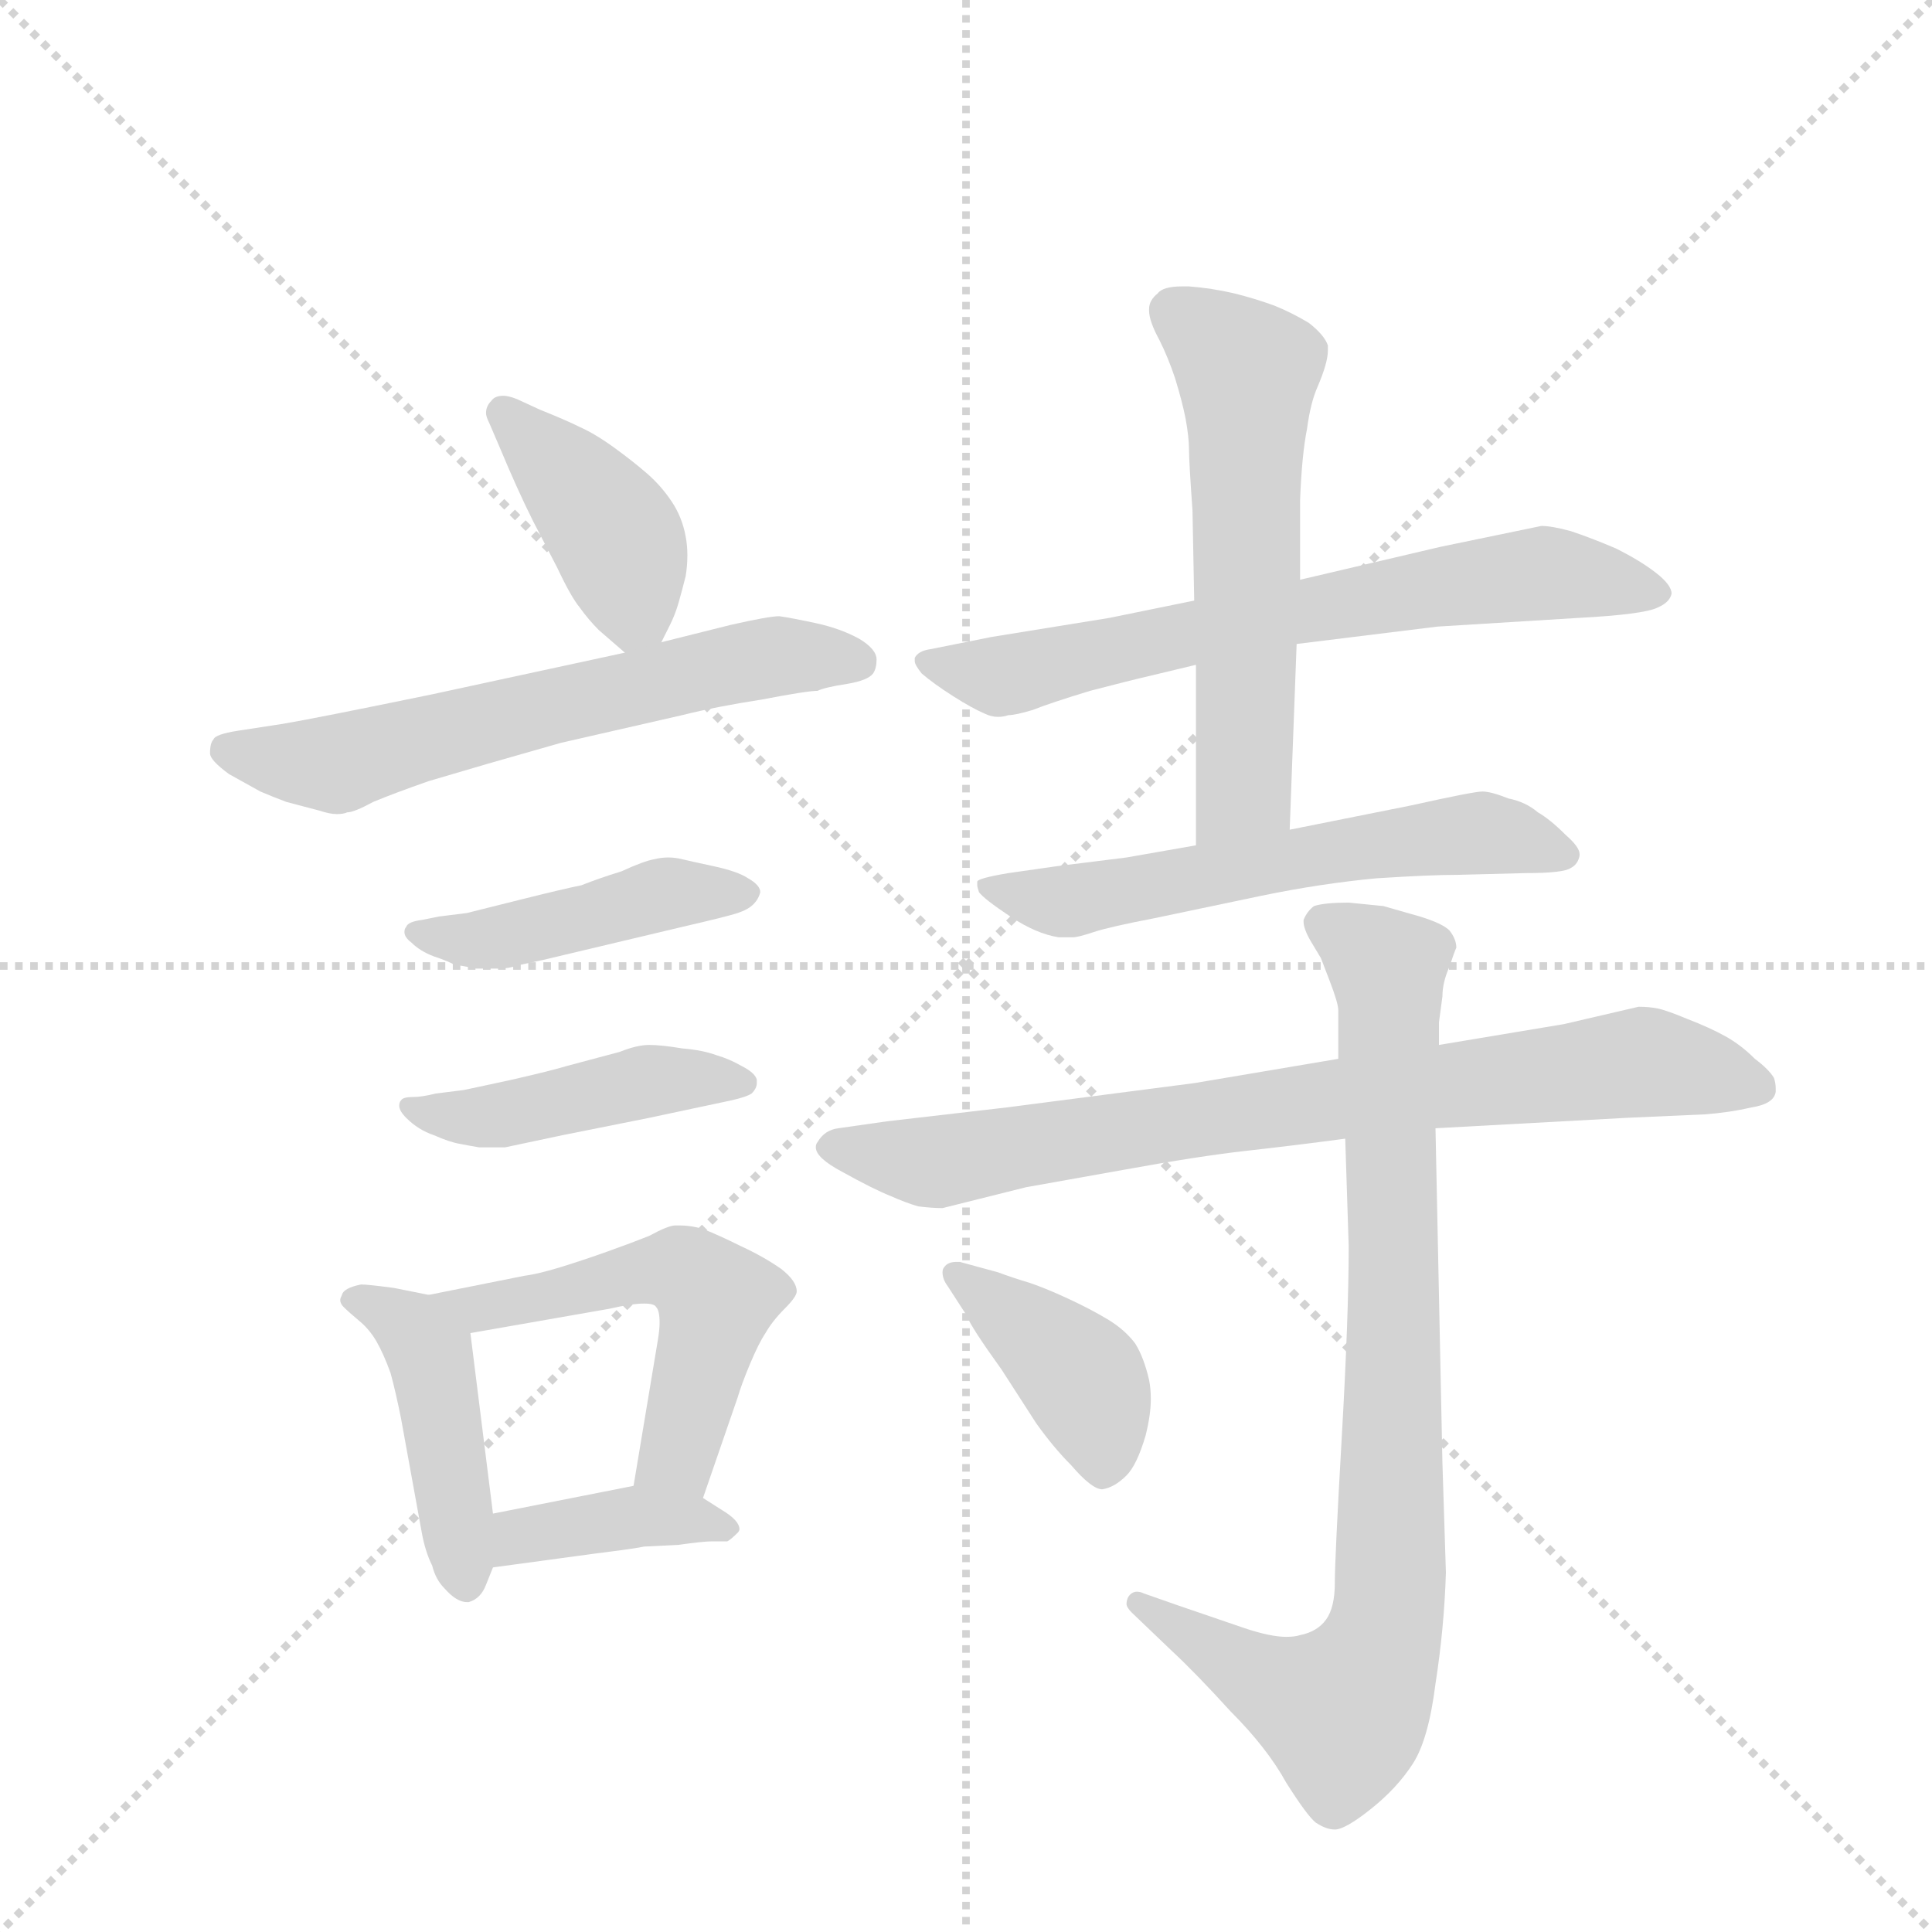 <svg version="1.1" viewBox="0 0 1024 1024" xmlns="http://www.w3.org/2000/svg">
  <g stroke="lightgray" stroke-dasharray="1,1" stroke-width="1" transform="scale(4, 4)">
    <line x1="0" y1="0" x2="256" y2="256"></line>
    <line x1="256" y1="0" x2="0" y2="256"></line>
    <line x1="128" y1="0" x2="128" y2="256"></line>
    <line x1="0" y1="128" x2="256" y2="128"></line>
  </g>
  <g transform="scale(0.92, -0.92) translate(60, -900)">
    <style type="text/css">
      
        @keyframes keyframes0 {
          from {
            stroke: blue;
            stroke-dashoffset: 409;
            stroke-width: 128;
          }
          57% {
            animation-timing-function: step-end;
            stroke: blue;
            stroke-dashoffset: 0;
            stroke-width: 128;
          }
          to {
            stroke: black;
            stroke-width: 1024;
          }
        }
        #make-me-a-hanzi-animation-0 {
          animation: keyframes0 0.583s both;
          animation-delay: 0s;
          animation-timing-function: linear;
        }
      
        @keyframes keyframes1 {
          from {
            stroke: blue;
            stroke-dashoffset: 629;
            stroke-width: 128;
          }
          67% {
            animation-timing-function: step-end;
            stroke: blue;
            stroke-dashoffset: 0;
            stroke-width: 128;
          }
          to {
            stroke: black;
            stroke-width: 1024;
          }
        }
        #make-me-a-hanzi-animation-1 {
          animation: keyframes1 0.762s both;
          animation-delay: 0.583s;
          animation-timing-function: linear;
        }
      
        @keyframes keyframes2 {
          from {
            stroke: blue;
            stroke-dashoffset: 450;
            stroke-width: 128;
          }
          59% {
            animation-timing-function: step-end;
            stroke: blue;
            stroke-dashoffset: 0;
            stroke-width: 128;
          }
          to {
            stroke: black;
            stroke-width: 1024;
          }
        }
        #make-me-a-hanzi-animation-2 {
          animation: keyframes2 0.616s both;
          animation-delay: 1.345s;
          animation-timing-function: linear;
        }
      
        @keyframes keyframes3 {
          from {
            stroke: blue;
            stroke-dashoffset: 450;
            stroke-width: 128;
          }
          59% {
            animation-timing-function: step-end;
            stroke: blue;
            stroke-dashoffset: 0;
            stroke-width: 128;
          }
          to {
            stroke: black;
            stroke-width: 1024;
          }
        }
        #make-me-a-hanzi-animation-3 {
          animation: keyframes3 0.616s both;
          animation-delay: 1.961s;
          animation-timing-function: linear;
        }
      
        @keyframes keyframes4 {
          from {
            stroke: blue;
            stroke-dashoffset: 447;
            stroke-width: 128;
          }
          59% {
            animation-timing-function: step-end;
            stroke: blue;
            stroke-dashoffset: 0;
            stroke-width: 128;
          }
          to {
            stroke: black;
            stroke-width: 1024;
          }
        }
        #make-me-a-hanzi-animation-4 {
          animation: keyframes4 0.614s both;
          animation-delay: 2.577s;
          animation-timing-function: linear;
        }
      
        @keyframes keyframes5 {
          from {
            stroke: blue;
            stroke-dashoffset: 537;
            stroke-width: 128;
          }
          64% {
            animation-timing-function: step-end;
            stroke: blue;
            stroke-dashoffset: 0;
            stroke-width: 128;
          }
          to {
            stroke: black;
            stroke-width: 1024;
          }
        }
        #make-me-a-hanzi-animation-5 {
          animation: keyframes5 0.687s both;
          animation-delay: 3.191s;
          animation-timing-function: linear;
        }
      
        @keyframes keyframes6 {
          from {
            stroke: blue;
            stroke-dashoffset: 389;
            stroke-width: 128;
          }
          56% {
            animation-timing-function: step-end;
            stroke: blue;
            stroke-dashoffset: 0;
            stroke-width: 128;
          }
          to {
            stroke: black;
            stroke-width: 1024;
          }
        }
        #make-me-a-hanzi-animation-6 {
          animation: keyframes6 0.567s both;
          animation-delay: 3.878s;
          animation-timing-function: linear;
        }
      
        @keyframes keyframes7 {
          from {
            stroke: blue;
            stroke-dashoffset: 683;
            stroke-width: 128;
          }
          69% {
            animation-timing-function: step-end;
            stroke: blue;
            stroke-dashoffset: 0;
            stroke-width: 128;
          }
          to {
            stroke: black;
            stroke-width: 1024;
          }
        }
        #make-me-a-hanzi-animation-7 {
          animation: keyframes7 0.806s both;
          animation-delay: 4.444s;
          animation-timing-function: linear;
        }
      
        @keyframes keyframes8 {
          from {
            stroke: blue;
            stroke-dashoffset: 588;
            stroke-width: 128;
          }
          66% {
            animation-timing-function: step-end;
            stroke: blue;
            stroke-dashoffset: 0;
            stroke-width: 128;
          }
          to {
            stroke: black;
            stroke-width: 1024;
          }
        }
        #make-me-a-hanzi-animation-8 {
          animation: keyframes8 0.729s both;
          animation-delay: 5.25s;
          animation-timing-function: linear;
        }
      
        @keyframes keyframes9 {
          from {
            stroke: blue;
            stroke-dashoffset: 598;
            stroke-width: 128;
          }
          66% {
            animation-timing-function: step-end;
            stroke: blue;
            stroke-dashoffset: 0;
            stroke-width: 128;
          }
          to {
            stroke: black;
            stroke-width: 1024;
          }
        }
        #make-me-a-hanzi-animation-9 {
          animation: keyframes9 0.737s both;
          animation-delay: 5.979s;
          animation-timing-function: linear;
        }
      
        @keyframes keyframes10 {
          from {
            stroke: blue;
            stroke-dashoffset: 800;
            stroke-width: 128;
          }
          72% {
            animation-timing-function: step-end;
            stroke: blue;
            stroke-dashoffset: 0;
            stroke-width: 128;
          }
          to {
            stroke: black;
            stroke-width: 1024;
          }
        }
        #make-me-a-hanzi-animation-10 {
          animation: keyframes10 0.901s both;
          animation-delay: 6.715s;
          animation-timing-function: linear;
        }
      
        @keyframes keyframes11 {
          from {
            stroke: blue;
            stroke-dashoffset: 872;
            stroke-width: 128;
          }
          74% {
            animation-timing-function: step-end;
            stroke: blue;
            stroke-dashoffset: 0;
            stroke-width: 128;
          }
          to {
            stroke: black;
            stroke-width: 1024;
          }
        }
        #make-me-a-hanzi-animation-11 {
          animation: keyframes11 0.96s both;
          animation-delay: 7.617s;
          animation-timing-function: linear;
        }
      
        @keyframes keyframes12 {
          from {
            stroke: blue;
            stroke-dashoffset: 407;
            stroke-width: 128;
          }
          57% {
            animation-timing-function: step-end;
            stroke: blue;
            stroke-dashoffset: 0;
            stroke-width: 128;
          }
          to {
            stroke: black;
            stroke-width: 1024;
          }
        }
        #make-me-a-hanzi-animation-12 {
          animation: keyframes12 0.581s both;
          animation-delay: 8.576s;
          animation-timing-function: linear;
        }
      
    </style>
    
      <path d="M 321 530 L 326 540 Q 329 546 331 553 Q 333 560 335 568 Q 336 574 336 580 Q 336 586 335 591 Q 333 602 327 611 Q 321 620 313 627 Q 305 634 294 642 Q 283 650 274 654 Q 266 658 251 664 L 238 670 Q 233 672 230 672 Q 225 672 223 669 Q 220 666 220 662 Q 220 660 222 656 L 228 642 Q 238 618 247 600 L 261 573 Q 269 556 274 550 Q 279 543 285 537 L 300 524 C 313 513 313 513 321 530 Z" fill="lightgray"></path>
    
      <path d="M 300 524 L 189 500 Q 121 486 103 483 L 77 479 Q 64 477 63 474 Q 61 472 61 466 Q 61 462 72 454 L 90 444 Q 97 441 105 438 L 124 433 Q 130 431 134 431 Q 138 431 140 432 Q 144 432 155 438 Q 167 443 187 450 L 221 460 L 263 472 L 333 488 Q 353 493 379 497 Q 405 502 411 502 Q 415 504 428 506 Q 440 508 443 512 Q 445 515 445 520 Q 445 526 435 532 Q 424 538 410 541 Q 396 544 389 545 Q 383 545 361 540 L 321 530 L 300 524 Z" fill="lightgray"></path>
    
      <path d="M 193 372 L 183 370 Q 175 369 174 366 Q 173 365 173 363 Q 173 360 177 357 Q 182 352 190 349 Q 199 346 202 344 Q 205 344 214 342 L 228 342 Q 233 342 239 344 L 253 347 L 333 366 Q 359 372 365 374 Q 371 376 374 379 Q 377 382 378 386 Q 378 390 371 394 Q 365 398 351 401 Q 337 404 333 405 Q 329 406 325 406 Q 321 406 317 405 Q 311 404 298 398 Q 285 394 275 390 Q 265 388 241 382 L 209 374 L 193 372 Z" fill="lightgray"></path>
    
      <path d="M 191 270 Q 183 268 178 268 Q 172 268 171 266 Q 170 265 170 263 Q 170 260 174 256 Q 181 249 190 246 Q 199 242 205 241 Q 210 240 216 239 L 231 239 L 264 246 L 314 256 L 361 266 Q 370 268 373 270 Q 376 273 376 276 L 376 278 Q 375 282 367 286 Q 360 290 353 292 Q 345 295 333 296 Q 321 298 314 298 Q 307 298 297 294 L 267 286 Q 257 283 235 278 Q 212 273 207 272 L 191 270 Z" fill="lightgray"></path>
    
      <path d="M 187 154 L 167 158 Q 152 160 148 160 Q 138 158 137 154 Q 136 152 136 151 Q 136 149 138 147 Q 141 144 147 139 Q 153 134 157 127 Q 161 120 165 109 Q 168 98 171 83 L 183 17 Q 185 6 189 -2 Q 191 -10 196 -15 Q 203 -23 209 -23 L 210 -23 Q 217 -21 220 -13 L 224 -3 L 224 28 L 211 132 C 209 150 209 150 187 154 Z" fill="lightgray"></path>
    
      <path d="M 345 37 L 365 95 Q 367 102 372 114 Q 377 126 381 132 Q 385 139 392 146 Q 399 153 399 156 Q 399 162 390 169 Q 380 176 367 182 Q 355 188 345 192 Q 338 194 332 194 L 329 194 Q 325 194 314 188 Q 304 184 290 179 Q 276 174 263 170 Q 250 166 242 165 L 187 154 C 158 148 181 127 211 132 L 291 146 Q 304 149 311 149 Q 317 149 318 147 Q 320 145 320 138 Q 320 134 319 128 L 305 44 C 300 14 335 9 345 37 Z" fill="lightgray"></path>
    
      <path d="M 224 -3 L 283 5 Q 307 8 311 9 L 331 10 Q 345 12 350 12 L 359 12 Q 361 13 365 17 Q 366 18 366 19 Q 366 24 356 30 L 345 37 C 327 48 327 48 305 44 L 224 28 C 195 22 194 -7 224 -3 Z" fill="lightgray"></path>
    
      <path d="M 687 529 L 768 539 L 849 544 Q 887 546 895 550 Q 902 553 903 558 Q 903 563 894 570 Q 885 577 871 584 Q 857 590 845 594 Q 834 597 828 597 L 770 585 L 689 566 L 628 554 L 579 544 L 511 533 L 476 526 Q 469 525 467 521 L 467 519 Q 467 517 471 512 Q 478 506 489 499 Q 500 492 507 489 Q 511 487 515 487 Q 518 487 521 488 Q 525 488 535 491 Q 545 495 568 502 Q 591 508 604 511 L 629 517 L 687 529 Z" fill="lightgray"></path>
    
      <path d="M 683 422 L 687 529 L 689 566 L 689 612 Q 690 638 693 653 Q 695 668 699 677 Q 705 691 705 698 L 705 701 Q 703 707 694 714 Q 684 720 674 724 Q 663 728 651 731 Q 638 734 625 735 L 621 735 Q 610 735 607 731 Q 602 727 602 722 L 602 721 Q 602 715 608 704 Q 613 694 617 682 Q 621 669 623 659 Q 625 648 625 641 Q 625 634 627 606 L 628 554 L 629 517 L 629 413 C 629 383 682 392 683 422 Z" fill="lightgray"></path>
    
      <path d="M 629 413 L 589 406 L 549 401 L 521 397 Q 503 394 503 392 L 503 390 Q 503 389 504 386 Q 507 382 522 372 Q 537 362 550 360 L 558 360 Q 561 360 570 363 Q 579 366 605 371 L 667 384 Q 701 391 733 394 Q 764 396 780 396 L 819 397 Q 841 397 845 400 Q 849 402 850 407 L 850 408 Q 850 412 842 419 Q 833 428 826 432 Q 819 438 809 440 Q 799 444 794 444 Q 789 444 753 436 L 683 422 L 629 413 Z" fill="lightgray"></path>
    
      <path d="M 711 290 L 628 276 L 520 262 L 451 254 L 423 250 Q 415 249 411 242 Q 410 241 410 239 Q 410 233 425 225 Q 443 215 453 211 Q 462 207 469 205 Q 477 204 483 204 L 531 216 L 587 226 Q 631 234 658 237 Q 685 240 715 244 L 767 250 L 877 256 L 922 258 Q 936 259 949 262 Q 962 264 963 271 L 963 273 Q 963 276 962 279 Q 959 284 951 290 Q 943 298 934 303 Q 925 308 912 313 Q 900 318 895 319 Q 890 320 884 320 L 841 310 L 769 298 L 711 290 Z" fill="lightgray"></path>
    
      <path d="M 769 298 L 769 311 L 771 326 Q 771 334 775 343 Q 778 352 779 354 Q 779 359 775 364 Q 771 368 758 372 L 737 378 L 717 380 Q 703 380 697 378 Q 693 375 691 370 L 691 369 Q 691 365 695 358 L 701 348 L 706 335 Q 711 322 711 318 L 711 290 L 715 244 L 717 182 Q 717 142 713 72 Q 709 2 709 -12 Q 709 -26 704 -33 Q 699 -40 689 -42 Q 686 -43 681 -43 Q 672 -43 657 -38 L 619 -25 L 599 -18 Q 597 -17 595 -17 Q 592 -17 590 -20 Q 589 -22 589 -24 Q 589 -26 592 -29 L 615 -51 Q 629 -64 649 -86 Q 670 -107 681 -127 Q 693 -146 698 -150 Q 704 -154 709 -154 Q 715 -154 730 -142 Q 745 -130 754 -116 Q 763 -102 767 -70 Q 772 -38 773 -6 L 771 57 L 767 250 L 769 298 Z" fill="lightgray"></path>
    
      <path d="M 497 142 Q 499 136 517 111 L 537 80 Q 547 66 557 56 Q 569 42 575 42 Q 582 43 589 50 Q 595 56 600 73 Q 603 85 603 94 Q 603 100 602 105 Q 599 118 594 126 Q 588 134 578 140 Q 568 146 555 152 Q 542 158 533 161 Q 523 164 515 167 L 493 173 L 491 173 Q 486 173 484 170 Q 483 169 483 167 Q 483 163 486 159 L 497 142 Z" fill="lightgray"></path>
    
    
      <clipPath id="make-me-a-hanzi-clip-0">
        <path d="M 321 530 L 326 540 Q 329 546 331 553 Q 333 560 335 568 Q 336 574 336 580 Q 336 586 335 591 Q 333 602 327 611 Q 321 620 313 627 Q 305 634 294 642 Q 283 650 274 654 Q 266 658 251 664 L 238 670 Q 233 672 230 672 Q 225 672 223 669 Q 220 666 220 662 Q 220 660 222 656 L 228 642 Q 238 618 247 600 L 261 573 Q 269 556 274 550 Q 279 543 285 537 L 300 524 C 313 513 313 513 321 530 Z"></path>
      </clipPath>
      <path clip-path="url(#make-me-a-hanzi-clip-0)" d="M 230 662 L 294 592 L 304 556 L 303 535" fill="none" id="make-me-a-hanzi-animation-0" stroke-dasharray="281 562" stroke-linecap="round"></path>
    
      <clipPath id="make-me-a-hanzi-clip-1">
        <path d="M 300 524 L 189 500 Q 121 486 103 483 L 77 479 Q 64 477 63 474 Q 61 472 61 466 Q 61 462 72 454 L 90 444 Q 97 441 105 438 L 124 433 Q 130 431 134 431 Q 138 431 140 432 Q 144 432 155 438 Q 167 443 187 450 L 221 460 L 263 472 L 333 488 Q 353 493 379 497 Q 405 502 411 502 Q 415 504 428 506 Q 440 508 443 512 Q 445 515 445 520 Q 445 526 435 532 Q 424 538 410 541 Q 396 544 389 545 Q 383 545 361 540 L 321 530 L 300 524 Z"></path>
      </clipPath>
      <path clip-path="url(#make-me-a-hanzi-clip-1)" d="M 70 468 L 132 460 L 374 520 L 435 518" fill="none" id="make-me-a-hanzi-animation-1" stroke-dasharray="501 1002" stroke-linecap="round"></path>
    
      <clipPath id="make-me-a-hanzi-clip-2">
        <path d="M 193 372 L 183 370 Q 175 369 174 366 Q 173 365 173 363 Q 173 360 177 357 Q 182 352 190 349 Q 199 346 202 344 Q 205 344 214 342 L 228 342 Q 233 342 239 344 L 253 347 L 333 366 Q 359 372 365 374 Q 371 376 374 379 Q 377 382 378 386 Q 378 390 371 394 Q 365 398 351 401 Q 337 404 333 405 Q 329 406 325 406 Q 321 406 317 405 Q 311 404 298 398 Q 285 394 275 390 Q 265 388 241 382 L 209 374 L 193 372 Z"></path>
      </clipPath>
      <path clip-path="url(#make-me-a-hanzi-clip-2)" d="M 179 363 L 218 359 L 324 385 L 370 386" fill="none" id="make-me-a-hanzi-animation-2" stroke-dasharray="322 644" stroke-linecap="round"></path>
    
      <clipPath id="make-me-a-hanzi-clip-3">
        <path d="M 191 270 Q 183 268 178 268 Q 172 268 171 266 Q 170 265 170 263 Q 170 260 174 256 Q 181 249 190 246 Q 199 242 205 241 Q 210 240 216 239 L 231 239 L 264 246 L 314 256 L 361 266 Q 370 268 373 270 Q 376 273 376 276 L 376 278 Q 375 282 367 286 Q 360 290 353 292 Q 345 295 333 296 Q 321 298 314 298 Q 307 298 297 294 L 267 286 Q 257 283 235 278 Q 212 273 207 272 L 191 270 Z"></path>
      </clipPath>
      <path clip-path="url(#make-me-a-hanzi-clip-3)" d="M 176 263 L 224 256 L 313 277 L 367 277" fill="none" id="make-me-a-hanzi-animation-3" stroke-dasharray="322 644" stroke-linecap="round"></path>
    
      <clipPath id="make-me-a-hanzi-clip-4">
        <path d="M 187 154 L 167 158 Q 152 160 148 160 Q 138 158 137 154 Q 136 152 136 151 Q 136 149 138 147 Q 141 144 147 139 Q 153 134 157 127 Q 161 120 165 109 Q 168 98 171 83 L 183 17 Q 185 6 189 -2 Q 191 -10 196 -15 Q 203 -23 209 -23 L 210 -23 Q 217 -21 220 -13 L 224 -3 L 224 28 L 211 132 C 209 150 209 150 187 154 Z"></path>
      </clipPath>
      <path clip-path="url(#make-me-a-hanzi-clip-4)" d="M 141 151 L 169 140 L 188 119 L 210 -12" fill="none" id="make-me-a-hanzi-animation-4" stroke-dasharray="319 638" stroke-linecap="round"></path>
    
      <clipPath id="make-me-a-hanzi-clip-5">
        <path d="M 345 37 L 365 95 Q 367 102 372 114 Q 377 126 381 132 Q 385 139 392 146 Q 399 153 399 156 Q 399 162 390 169 Q 380 176 367 182 Q 355 188 345 192 Q 338 194 332 194 L 329 194 Q 325 194 314 188 Q 304 184 290 179 Q 276 174 263 170 Q 250 166 242 165 L 187 154 C 158 148 181 127 211 132 L 291 146 Q 304 149 311 149 Q 317 149 318 147 Q 320 145 320 138 Q 320 134 319 128 L 305 44 C 300 14 335 9 345 37 Z"></path>
      </clipPath>
      <path clip-path="url(#make-me-a-hanzi-clip-5)" d="M 194 154 L 216 145 L 315 168 L 340 165 L 352 150 L 348 130 L 332 66 L 313 50" fill="none" id="make-me-a-hanzi-animation-5" stroke-dasharray="409 818" stroke-linecap="round"></path>
    
      <clipPath id="make-me-a-hanzi-clip-6">
        <path d="M 224 -3 L 283 5 Q 307 8 311 9 L 331 10 Q 345 12 350 12 L 359 12 Q 361 13 365 17 Q 366 18 366 19 Q 366 24 356 30 L 345 37 C 327 48 327 48 305 44 L 224 28 C 195 22 194 -7 224 -3 Z"></path>
      </clipPath>
      <path clip-path="url(#make-me-a-hanzi-clip-6)" d="M 230 5 L 247 17 L 309 27 L 358 22" fill="none" id="make-me-a-hanzi-animation-6" stroke-dasharray="261 522" stroke-linecap="round"></path>
    
      <clipPath id="make-me-a-hanzi-clip-7">
        <path d="M 687 529 L 768 539 L 849 544 Q 887 546 895 550 Q 902 553 903 558 Q 903 563 894 570 Q 885 577 871 584 Q 857 590 845 594 Q 834 597 828 597 L 770 585 L 689 566 L 628 554 L 579 544 L 511 533 L 476 526 Q 469 525 467 521 L 467 519 Q 467 517 471 512 Q 478 506 489 499 Q 500 492 507 489 Q 511 487 515 487 Q 518 487 521 488 Q 525 488 535 491 Q 545 495 568 502 Q 591 508 604 511 L 629 517 L 687 529 Z"></path>
      </clipPath>
      <path clip-path="url(#make-me-a-hanzi-clip-7)" d="M 473 520 L 503 512 L 531 513 L 669 545 L 826 570 L 893 560" fill="none" id="make-me-a-hanzi-animation-7" stroke-dasharray="555 1110" stroke-linecap="round"></path>
    
      <clipPath id="make-me-a-hanzi-clip-8">
        <path d="M 683 422 L 687 529 L 689 566 L 689 612 Q 690 638 693 653 Q 695 668 699 677 Q 705 691 705 698 L 705 701 Q 703 707 694 714 Q 684 720 674 724 Q 663 728 651 731 Q 638 734 625 735 L 621 735 Q 610 735 607 731 Q 602 727 602 722 L 602 721 Q 602 715 608 704 Q 613 694 617 682 Q 621 669 623 659 Q 625 648 625 641 Q 625 634 627 606 L 628 554 L 629 517 L 629 413 C 629 383 682 392 683 422 Z"></path>
      </clipPath>
      <path clip-path="url(#make-me-a-hanzi-clip-8)" d="M 614 722 L 659 685 L 657 445 L 635 420" fill="none" id="make-me-a-hanzi-animation-8" stroke-dasharray="460 920" stroke-linecap="round"></path>
    
      <clipPath id="make-me-a-hanzi-clip-9">
        <path d="M 629 413 L 589 406 L 549 401 L 521 397 Q 503 394 503 392 L 503 390 Q 503 389 504 386 Q 507 382 522 372 Q 537 362 550 360 L 558 360 Q 561 360 570 363 Q 579 366 605 371 L 667 384 Q 701 391 733 394 Q 764 396 780 396 L 819 397 Q 841 397 845 400 Q 849 402 850 407 L 850 408 Q 850 412 842 419 Q 833 428 826 432 Q 819 438 809 440 Q 799 444 794 444 Q 789 444 753 436 L 683 422 L 629 413 Z"></path>
      </clipPath>
      <path clip-path="url(#make-me-a-hanzi-clip-9)" d="M 506 391 L 549 380 L 768 419 L 794 420 L 842 408" fill="none" id="make-me-a-hanzi-animation-9" stroke-dasharray="470 940" stroke-linecap="round"></path>
    
      <clipPath id="make-me-a-hanzi-clip-10">
        <path d="M 711 290 L 628 276 L 520 262 L 451 254 L 423 250 Q 415 249 411 242 Q 410 241 410 239 Q 410 233 425 225 Q 443 215 453 211 Q 462 207 469 205 Q 477 204 483 204 L 531 216 L 587 226 Q 631 234 658 237 Q 685 240 715 244 L 767 250 L 877 256 L 922 258 Q 936 259 949 262 Q 962 264 963 271 L 963 273 Q 963 276 962 279 Q 959 284 951 290 Q 943 298 934 303 Q 925 308 912 313 Q 900 318 895 319 Q 890 320 884 320 L 841 310 L 769 298 L 711 290 Z"></path>
      </clipPath>
      <path clip-path="url(#make-me-a-hanzi-clip-10)" d="M 417 238 L 478 230 L 666 261 L 883 288 L 955 272" fill="none" id="make-me-a-hanzi-animation-10" stroke-dasharray="672 1344" stroke-linecap="round"></path>
    
      <clipPath id="make-me-a-hanzi-clip-11">
        <path d="M 769 298 L 769 311 L 771 326 Q 771 334 775 343 Q 778 352 779 354 Q 779 359 775 364 Q 771 368 758 372 L 737 378 L 717 380 Q 703 380 697 378 Q 693 375 691 370 L 691 369 Q 691 365 695 358 L 701 348 L 706 335 Q 711 322 711 318 L 711 290 L 715 244 L 717 182 Q 717 142 713 72 Q 709 2 709 -12 Q 709 -26 704 -33 Q 699 -40 689 -42 Q 686 -43 681 -43 Q 672 -43 657 -38 L 619 -25 L 599 -18 Q 597 -17 595 -17 Q 592 -17 590 -20 Q 589 -22 589 -24 Q 589 -26 592 -29 L 615 -51 Q 629 -64 649 -86 Q 670 -107 681 -127 Q 693 -146 698 -150 Q 704 -154 709 -154 Q 715 -154 730 -142 Q 745 -130 754 -116 Q 763 -102 767 -70 Q 772 -38 773 -6 L 771 57 L 767 250 L 769 298 Z"></path>
      </clipPath>
      <path clip-path="url(#make-me-a-hanzi-clip-11)" d="M 700 370 L 734 348 L 740 334 L 743 94 L 736 -47 L 714 -86 L 662 -65 L 596 -23" fill="none" id="make-me-a-hanzi-animation-11" stroke-dasharray="744 1488" stroke-linecap="round"></path>
    
      <clipPath id="make-me-a-hanzi-clip-12">
        <path d="M 497 142 Q 499 136 517 111 L 537 80 Q 547 66 557 56 Q 569 42 575 42 Q 582 43 589 50 Q 595 56 600 73 Q 603 85 603 94 Q 603 100 602 105 Q 599 118 594 126 Q 588 134 578 140 Q 568 146 555 152 Q 542 158 533 161 Q 523 164 515 167 L 493 173 L 491 173 Q 486 173 484 170 Q 483 169 483 167 Q 483 163 486 159 L 497 142 Z"></path>
      </clipPath>
      <path clip-path="url(#make-me-a-hanzi-clip-12)" d="M 490 166 L 564 105 L 575 74 L 575 52" fill="none" id="make-me-a-hanzi-animation-12" stroke-dasharray="279 558" stroke-linecap="round"></path>
    
  </g>
</svg>